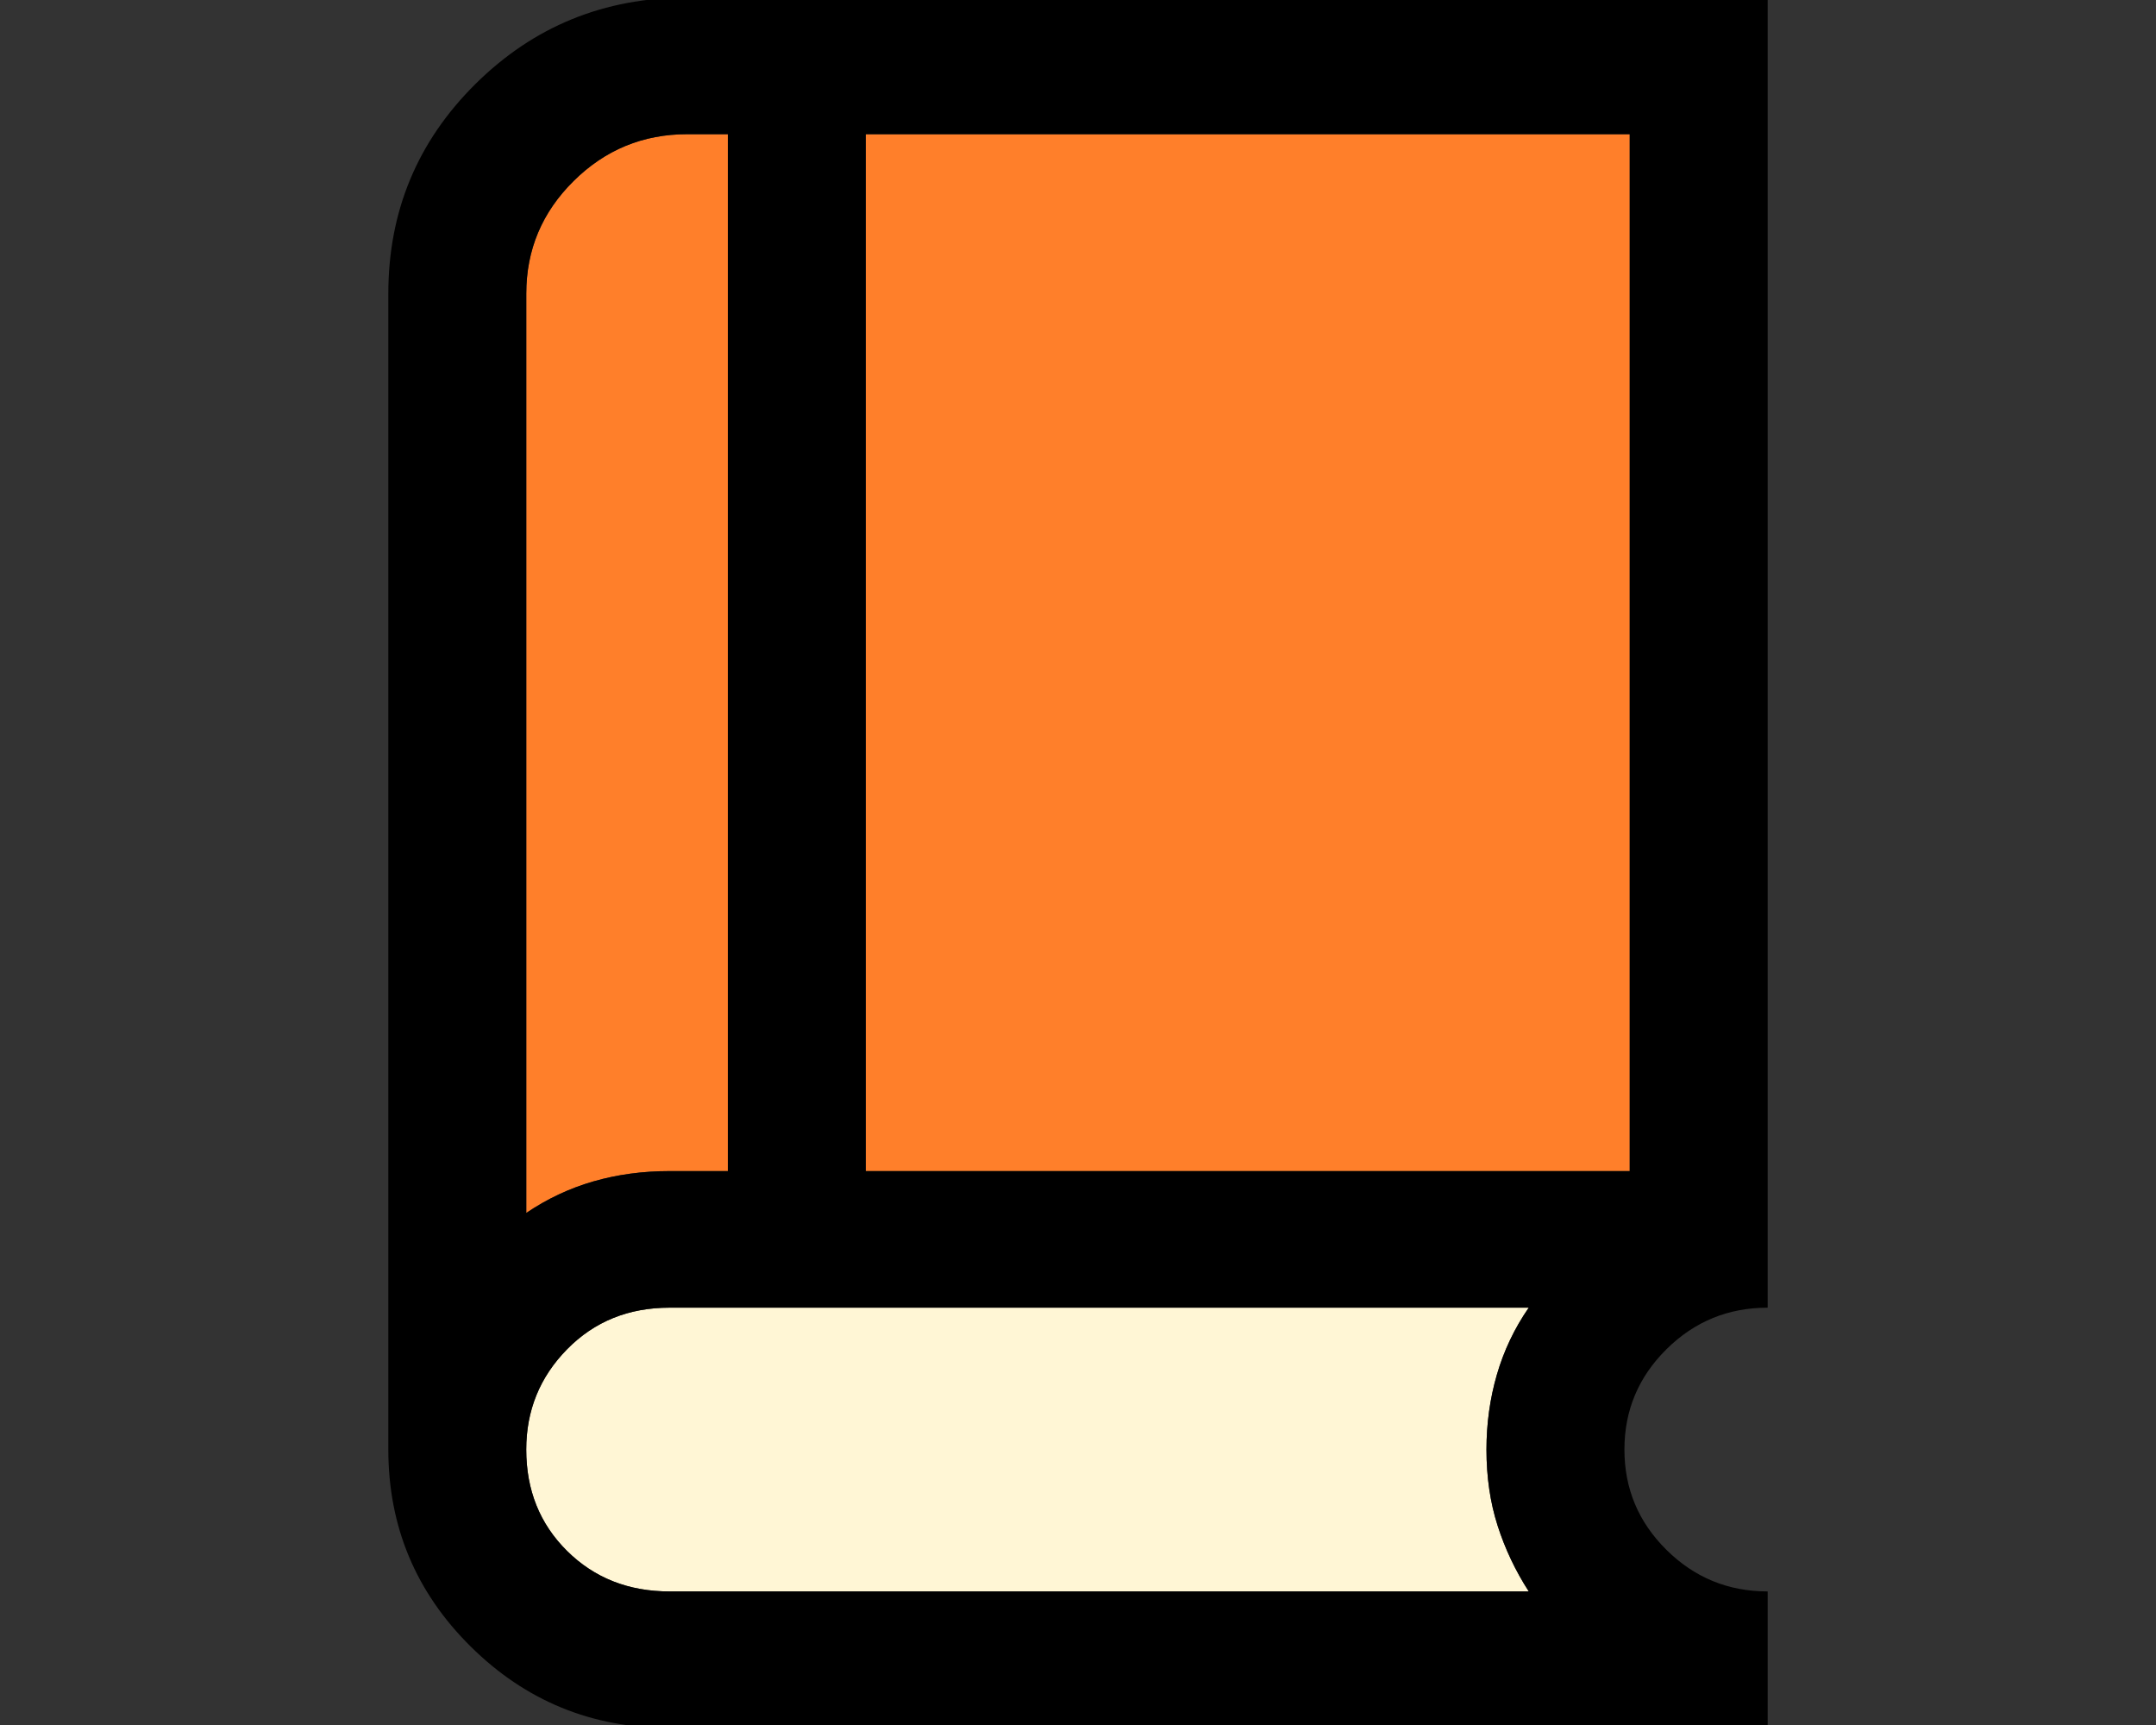 <?xml version="1.0" encoding="UTF-8" standalone="no"?>
<!-- Created with Inkscape (http://www.inkscape.org/) -->

<svg
   width="640"
   height="512"
   viewBox="0 0 169.333 135.467"
   version="1.1"
   id="svg1"
   inkscape:version="1.4 (86a8ad7, 2024-10-11)"
   sodipodi:docname="items_checked_out.svg"
   xml:space="preserve"
   xmlns:inkscape="http://www.inkscape.org/namespaces/inkscape"
   xmlns:sodipodi="http://sodipodi.sourceforge.net/DTD/sodipodi-0.dtd"
   xmlns="http://www.w3.org/2000/svg"
   xmlns:svg="http://www.w3.org/2000/svg"><rect x="0" y="0" width="169.333" height="135.467" fill="#333333" stroke="none"/><sodipodi:namedview
     id="namedview1"
     pagecolor="#ffffff"
     bordercolor="#111111"
     borderopacity="1"
     inkscape:showpageshadow="0"
     inkscape:pageopacity="0"
     inkscape:pagecheckerboard="1"
     inkscape:deskcolor="#d1d1d1"
     inkscape:document-units="px"
     showborder="false"
     inkscape:zoom="1.08"
     inkscape:cx="396.75926"
     inkscape:cy="293.98148"
     inkscape:window-width="2880"
     inkscape:window-height="1514"
     inkscape:window-x="5749"
     inkscape:window-y="7"
     inkscape:window-maximized="1"
     inkscape:current-layer="layer1" /><defs
     id="defs1" /><g
     inkscape:label="Layer 1"
     inkscape:groupmode="layer"
     id="layer1"><g
       id="g5"
       transform="matrix(1,0,0,1.015,0,-0.991)"><path
         d="m 52.581,102.153 c -3.222,0 -5.903,1.073 -8.042,3.218 -2.139,2.146 -3.208,4.732 -3.208,7.759 0,3.144 1.069,5.76 3.208,7.847 2.139,2.087 4.82,3.131 8.042,3.131 h 0.003 67.486 c -1.048,-1.6 -1.864,-3.296 -2.446,-5.088 -0.584,-1.793 -0.876,-3.756 -0.876,-5.889 0,-2.014 0.273,-3.948 0.819,-5.8 0.546,-1.852 1.379,-3.578 2.5,-5.177 z"
         style="fill:#fff6d5;stroke-width:0.178"
         id="path5" /><path
         d="M 68,11.359 V 91.585 H 127.999 V 11.359 Z"
         style="fill:#ff7f2a;stroke-width:0.178"
         id="path4" /><path
         d="m 53.972,11.359 c -3.473,0 -6.446,1.209 -8.922,3.626 -2.477,2.416 -3.716,5.318 -3.716,8.706 v 71.132 c 1.64,-1.093 3.396,-1.907 5.27,-2.44 1.875,-0.532 3.868,-0.798 5.979,-0.798 h 4.583 V 11.359 Z"
         style="fill:#ff7f2a;stroke-width:0.178"
         id="path3" /><path
         d="m 53.972,0.789 c -6.518,0 -12.06,2.227 -16.625,6.68 -4.564,4.455 -6.847,9.862 -6.847,16.222 v 89.439 c 0,5.953 2.155,11.033 6.466,15.239 4.31,4.206 9.516,6.308 15.618,6.308 h 86.249 v -10.57 c -3.102,0 -5.752,-1.073 -7.951,-3.218 -2.199,-2.146 -3.299,-4.732 -3.299,-7.759 0,-3.027 1.1,-5.613 3.299,-7.759 2.199,-2.146 4.85,-3.218 7.951,-3.218 V 0.789 Z m 0,10.57 h 3.194 v 80.226 h -4.583 c -2.111,0 -4.104,0.266 -5.979,0.798 -1.874,0.533 -3.631,1.347 -5.27,2.44 v -71.132 0 c 0,-3.388 1.239,-6.291 3.716,-8.706 2.476,-2.417 5.45,-3.626 8.922,-3.626 z m 14.028,0 H 127.999 V 91.585 H 68 Z M 52.581,102.153 h 67.486 c -1.121,1.6 -1.954,3.325 -2.5,5.177 -0.546,1.852 -0.819,3.785 -0.819,5.8 0,2.133 0.292,4.096 0.876,5.889 0.582,1.792 1.398,3.488 2.446,5.088 h -67.486 -0.003 c -3.222,0 -5.903,-1.044 -8.042,-3.131 -2.139,-2.087 -3.208,-4.703 -3.208,-7.847 0,-3.027 1.069,-5.613 3.208,-7.759 2.139,-2.146 4.82,-3.218 8.042,-3.218 z"
         style="stroke-width:0.178"
         id="path2" /></g></g></svg>
